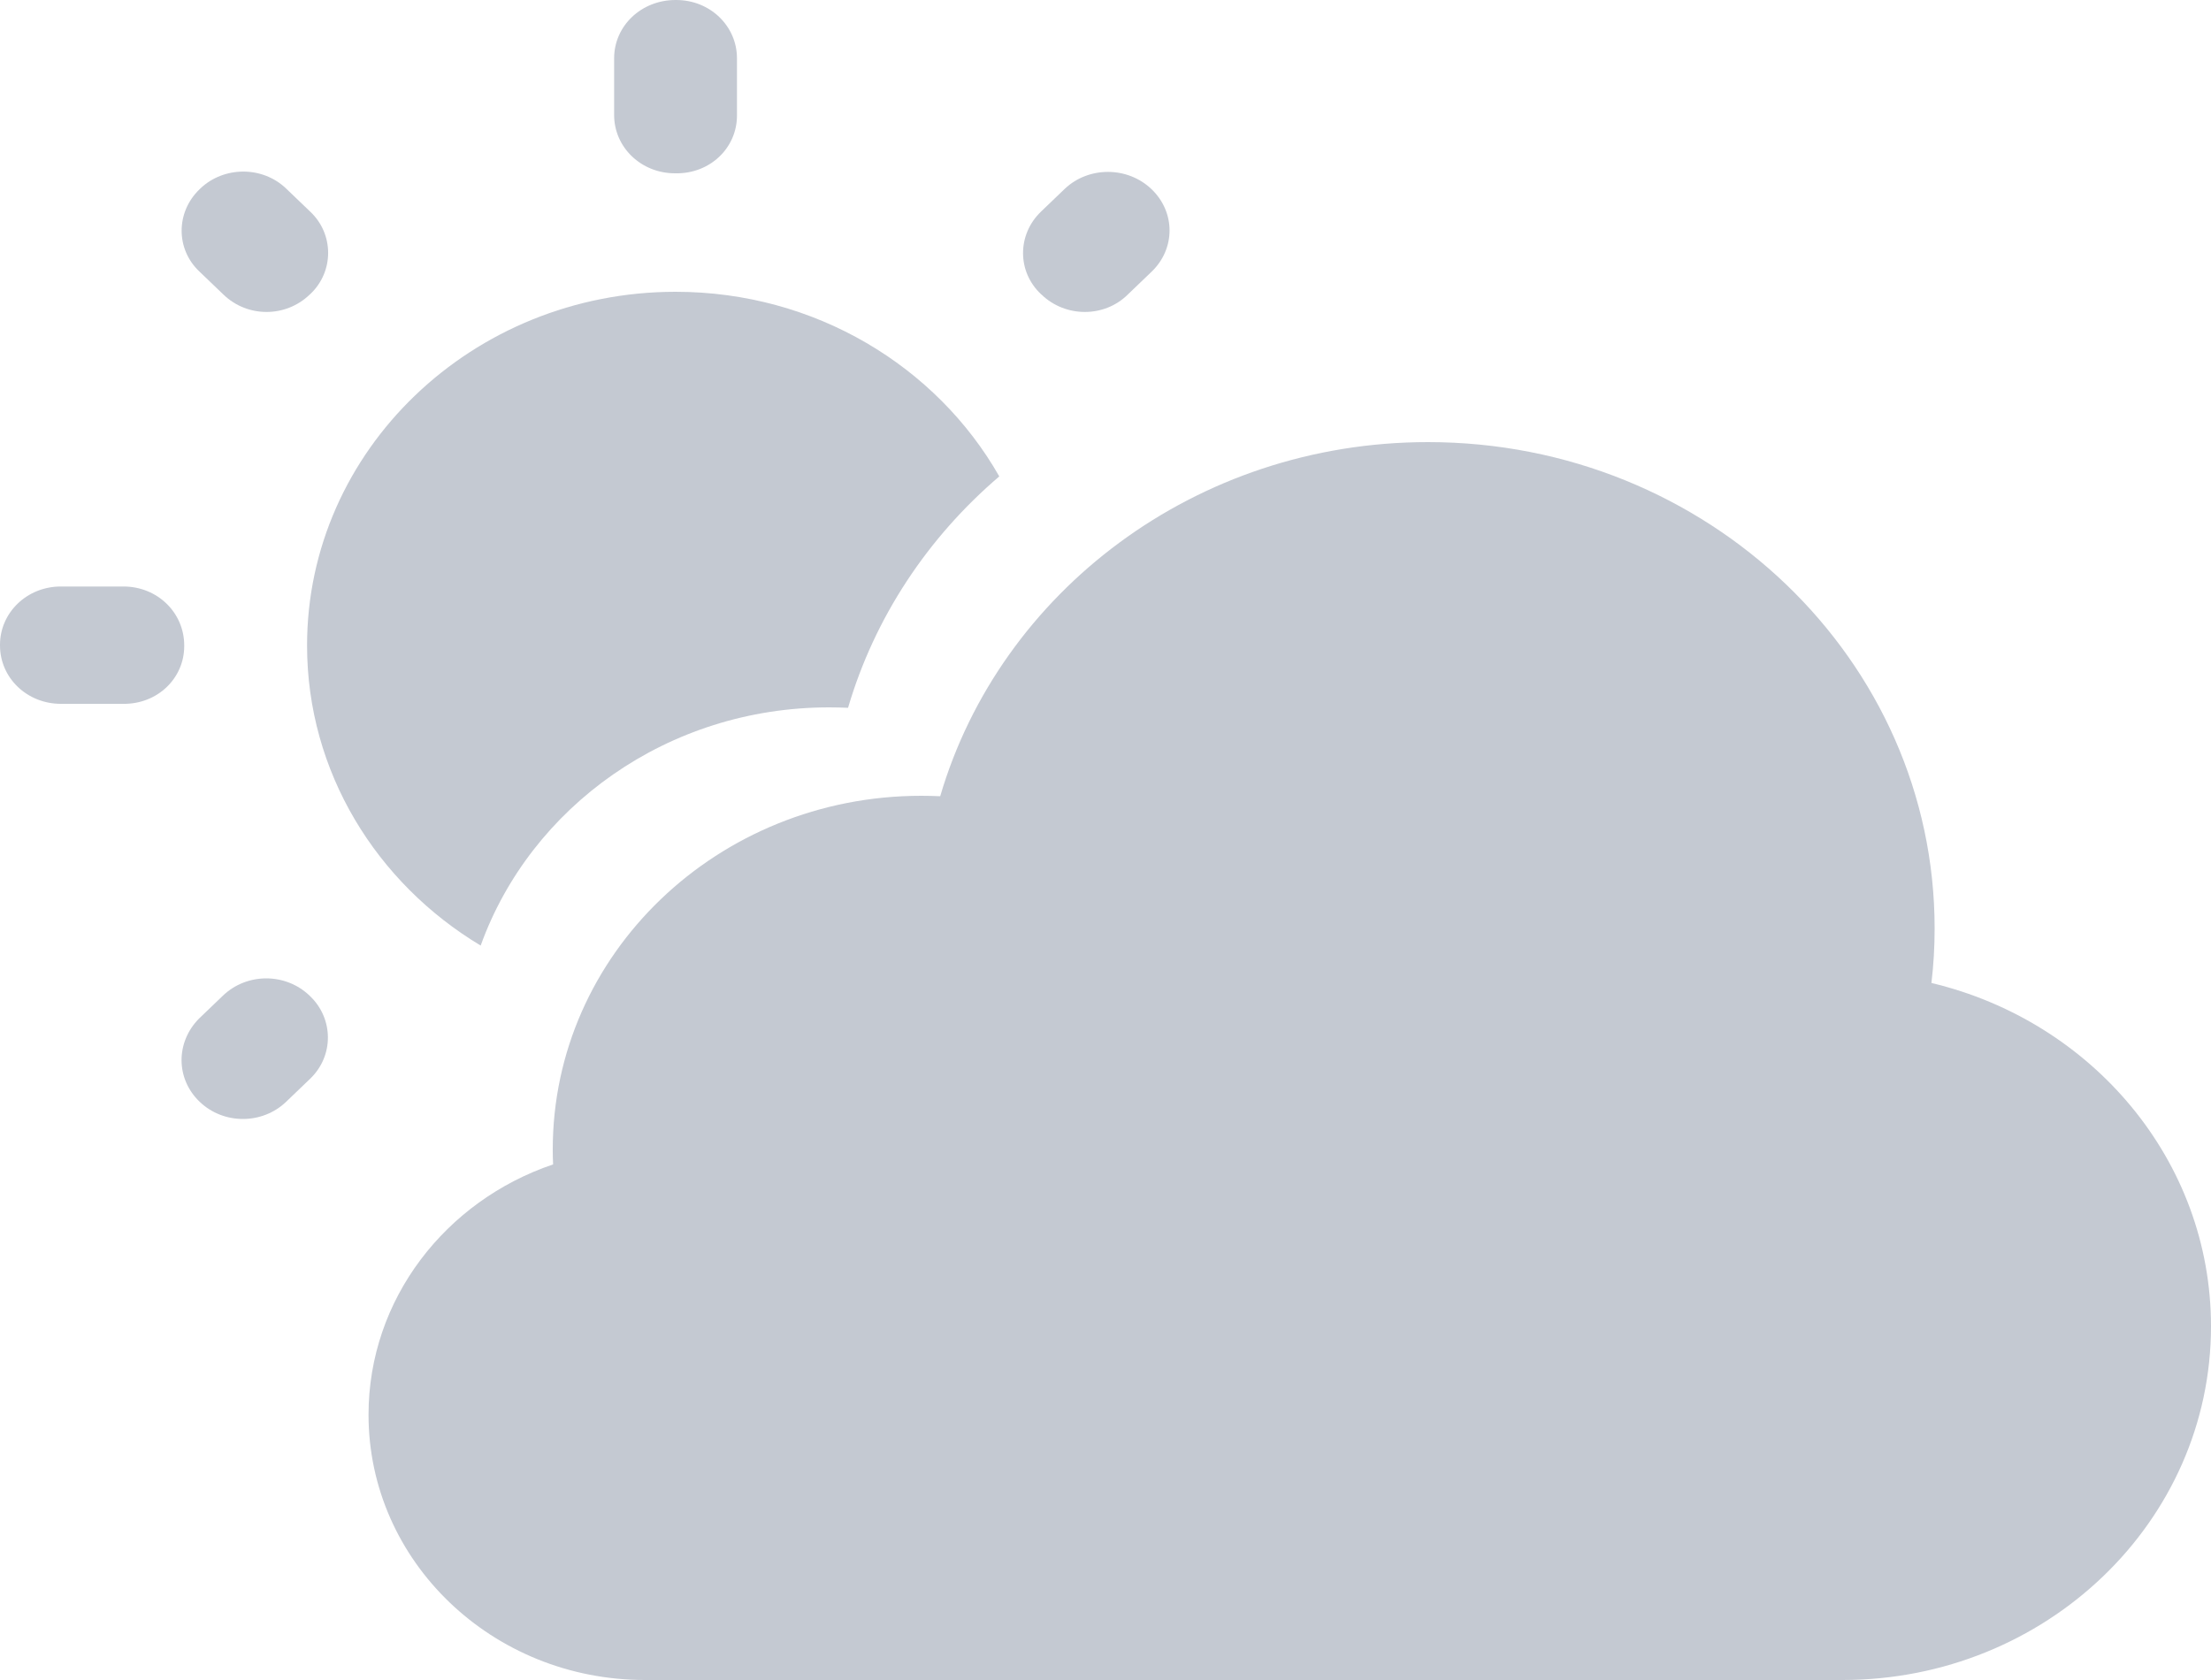 <svg width="25" height="19" viewBox="0 0 25 19" fill="none" xmlns="http://www.w3.org/2000/svg">
<path d="M3.507 2.393L3.236 2.133C2.965 1.873 2.528 1.88 2.264 2.133L2.257 2.14C1.986 2.4 1.986 2.82 2.257 3.073L2.528 3.333C2.799 3.593 3.229 3.593 3.5 3.333L3.507 3.327C3.778 3.073 3.778 2.647 3.507 2.393Z" fill="#C4C9D2"/>
<path d="M1.396 6.633H0.688C0.306 6.633 0 6.927 0 7.293V7.3C0 7.667 0.306 7.96 0.688 7.96H1.389C1.778 7.967 2.083 7.673 2.083 7.307V7.3C2.083 6.927 1.778 6.633 1.396 6.633Z" fill="#C4C9D2"/>
<path d="M7.646 0H7.639C7.25 0 6.944 0.293 6.944 0.66V1.3C6.944 1.667 7.25 1.96 7.632 1.96H7.639C8.028 1.967 8.333 1.673 8.333 1.307V0.66C8.333 0.293 8.028 0 7.646 0Z" fill="#C4C9D2"/>
<path d="M13.021 2.14C12.75 1.88 12.312 1.88 12.042 2.133L11.771 2.393C11.5 2.653 11.5 3.073 11.771 3.327L11.778 3.333C12.049 3.593 12.486 3.593 12.75 3.333L13.021 3.073C13.292 2.813 13.292 2.4 13.021 2.14Z" fill="#C4C9D2"/>
<path d="M7.639 3.3C5.34 3.3 3.472 5.093 3.472 7.3C3.472 8.73 4.257 9.987 5.435 10.694C5.999 9.126 7.55 8 9.375 8C9.447 8 9.518 8.002 9.589 8.005C9.89 6.98 10.492 6.077 11.299 5.388C10.592 4.145 9.217 3.3 7.639 3.3Z" fill="#C4C9D2"/>
<path d="M2.257 12.46C2.528 12.72 2.965 12.72 3.236 12.46L3.507 12.2C3.778 11.94 3.771 11.52 3.507 11.267L3.5 11.26C3.229 11 2.792 11 2.521 11.26L2.25 11.52C1.986 11.787 1.986 12.2 2.257 12.46Z" fill="#C4C9D2"/>
<path d="M7.292 19H20.833C23.134 19 25 17.209 25 15C25 13.124 23.654 11.549 21.839 11.117C21.863 10.915 21.875 10.709 21.875 10.5C21.875 7.462 19.31 5 16.146 5C13.521 5 11.309 6.694 10.631 9.005C10.56 9.002 10.489 9 10.417 9C8.115 9 6.25 10.791 6.25 13C6.25 13.057 6.251 13.113 6.254 13.169C5.038 13.58 4.167 14.693 4.167 16C4.167 17.657 5.566 19 7.292 19Z" fill="#C4C9D2"/>
</svg>
